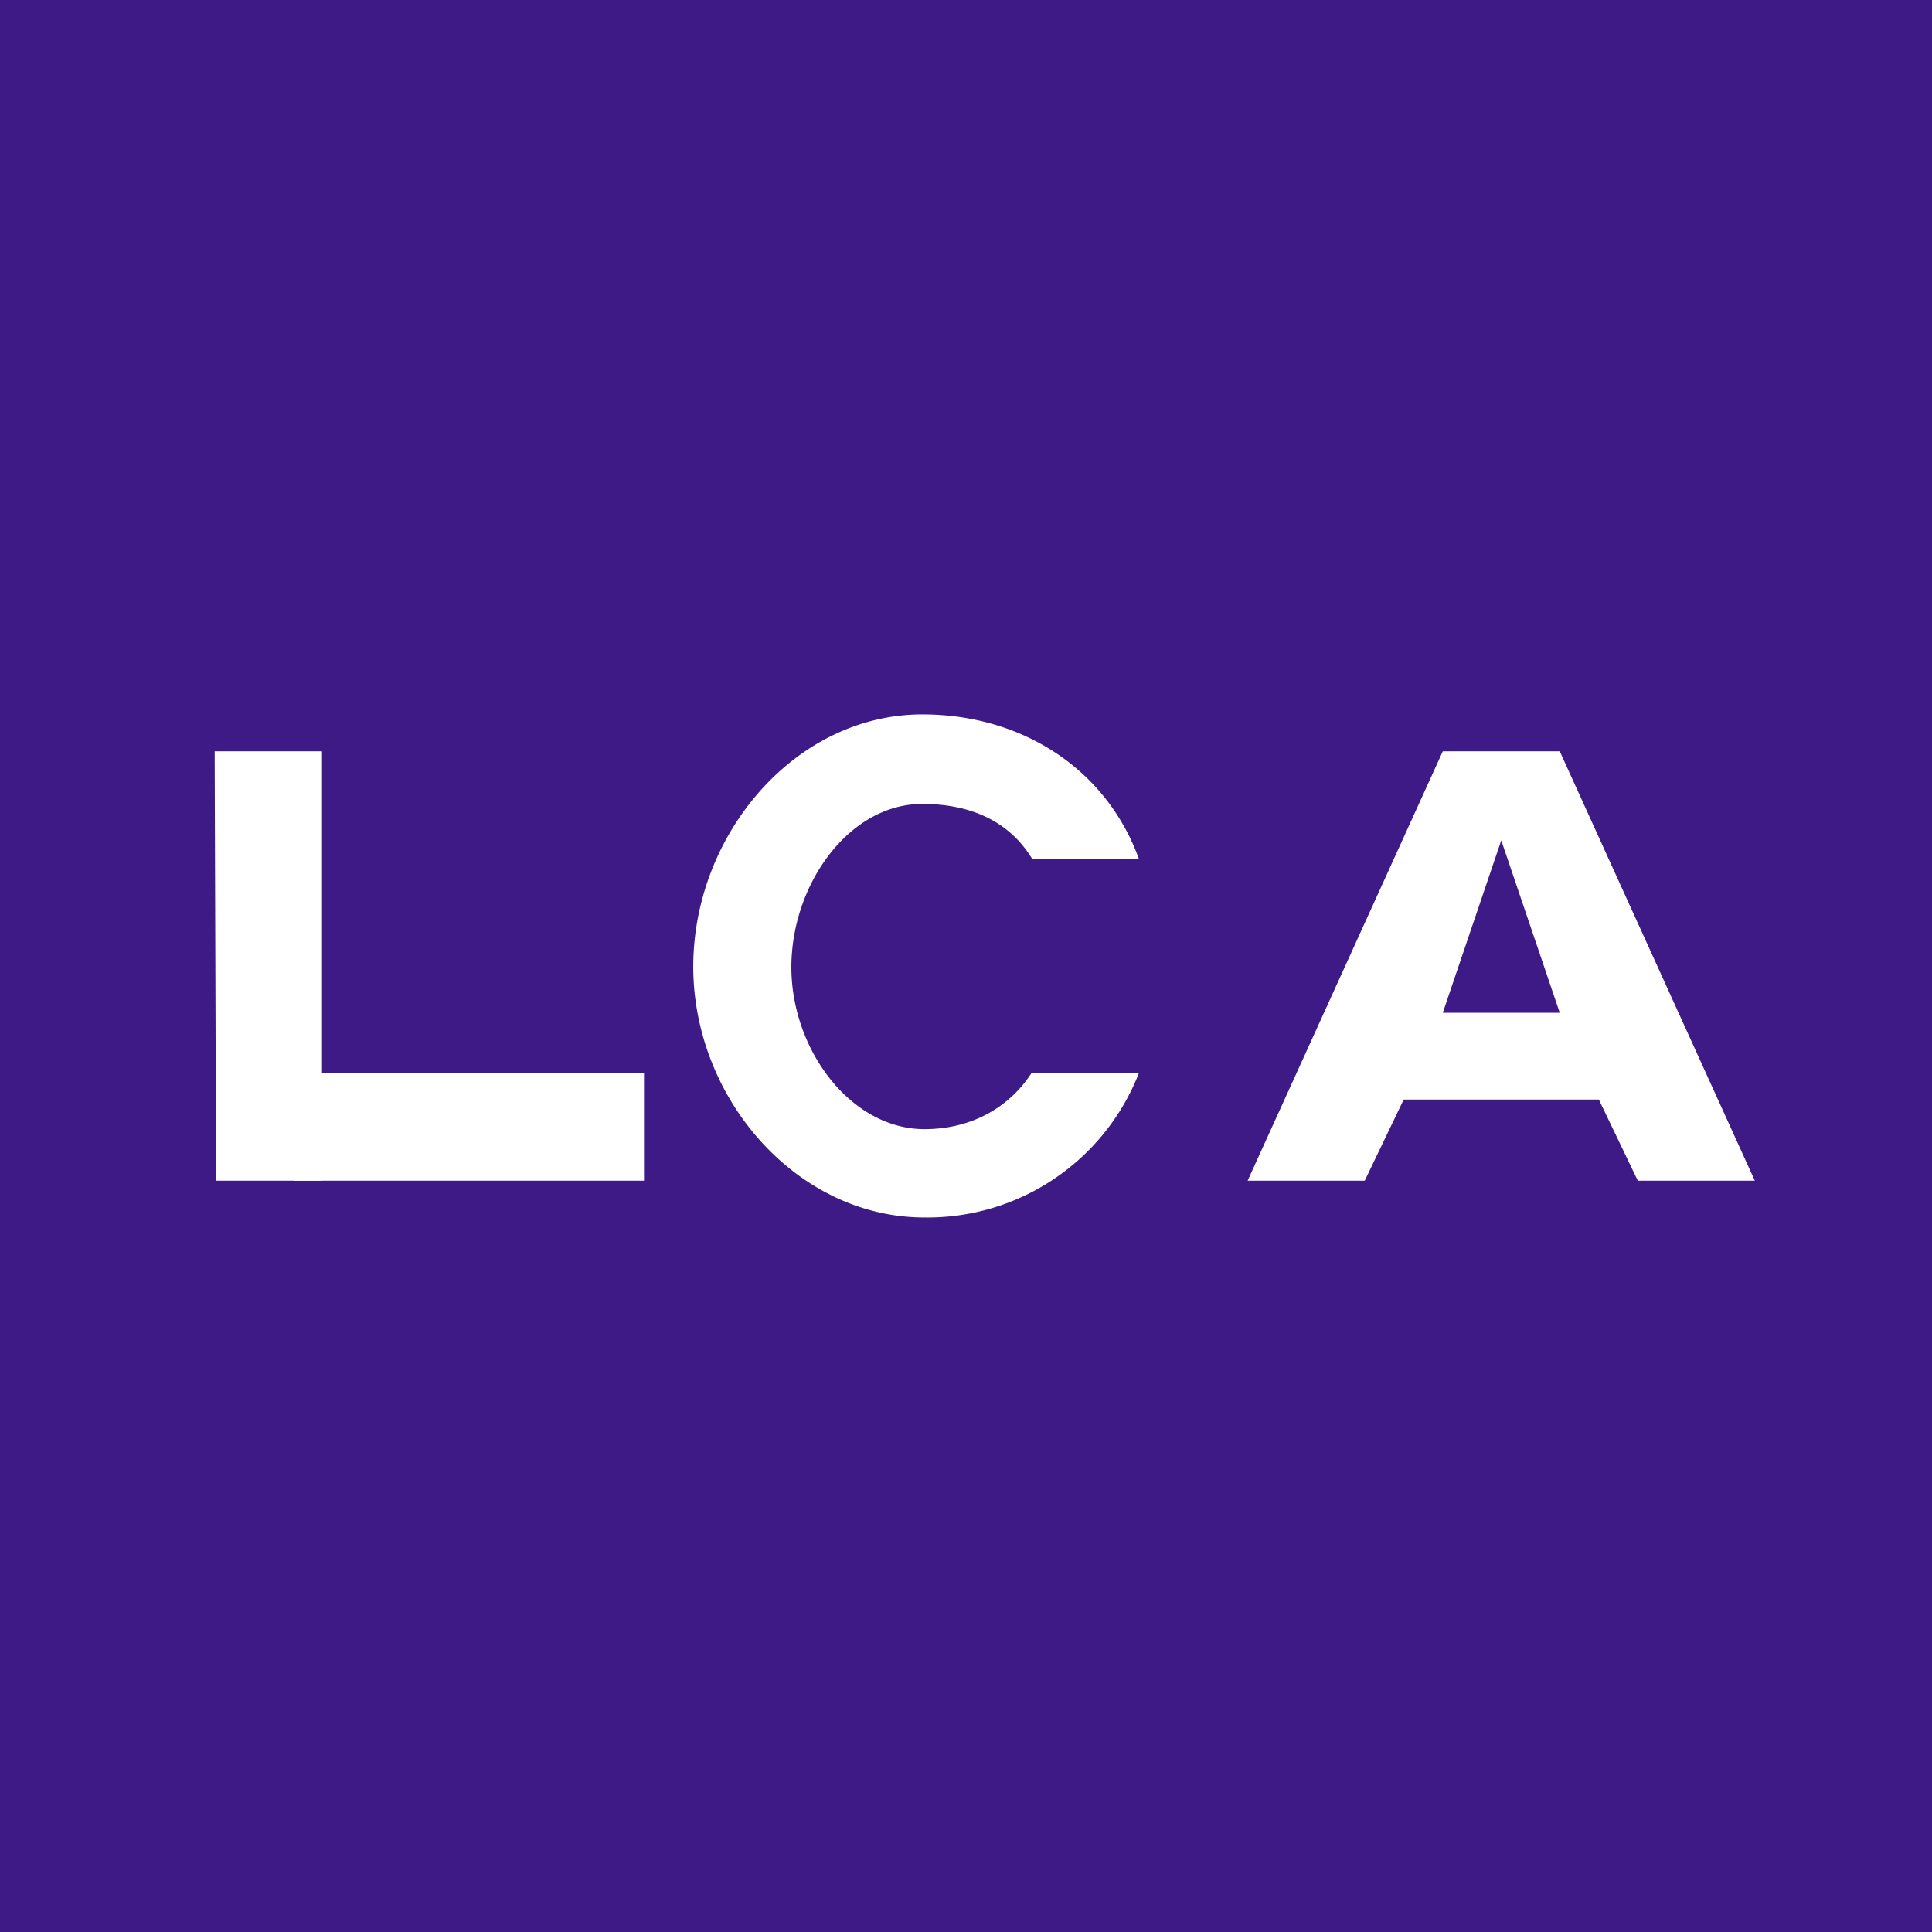 <!-- by TradingView --><svg width="18" height="18" xmlns="http://www.w3.org/2000/svg"><path fill="#3D1A85" d="M0 0h18v18H0z"/><path d="M2 7h1v4h-.987L2 7z" fill="#fff"/><path d="M6 10v1H2.74v-1H6z" fill="#fff"/><path fill-rule="evenodd" d="M11.624 11l1.818-4h1.09l1.817 4h-1.09l-.363-.756h-1.818l-.363.756h-1.09zm2.363-3.17l.545 1.606h-1.09l.545-1.607z" fill="#fff"/><path d="M10.61 10a2.115 2.115 0 01-1.997 1.343c-1.19 0-2.154-1.109-2.154-2.337 0-1.227.945-2.35 2.135-2.35.922 0 1.71.503 2.016 1.344h-.995c-.223-.366-.598-.51-1.022-.51-.684 0-1.22.751-1.22 1.521 0 .77.555 1.509 1.24 1.509.408 0 .77-.177.996-.52h1.001z" fill="#fff"/></svg>